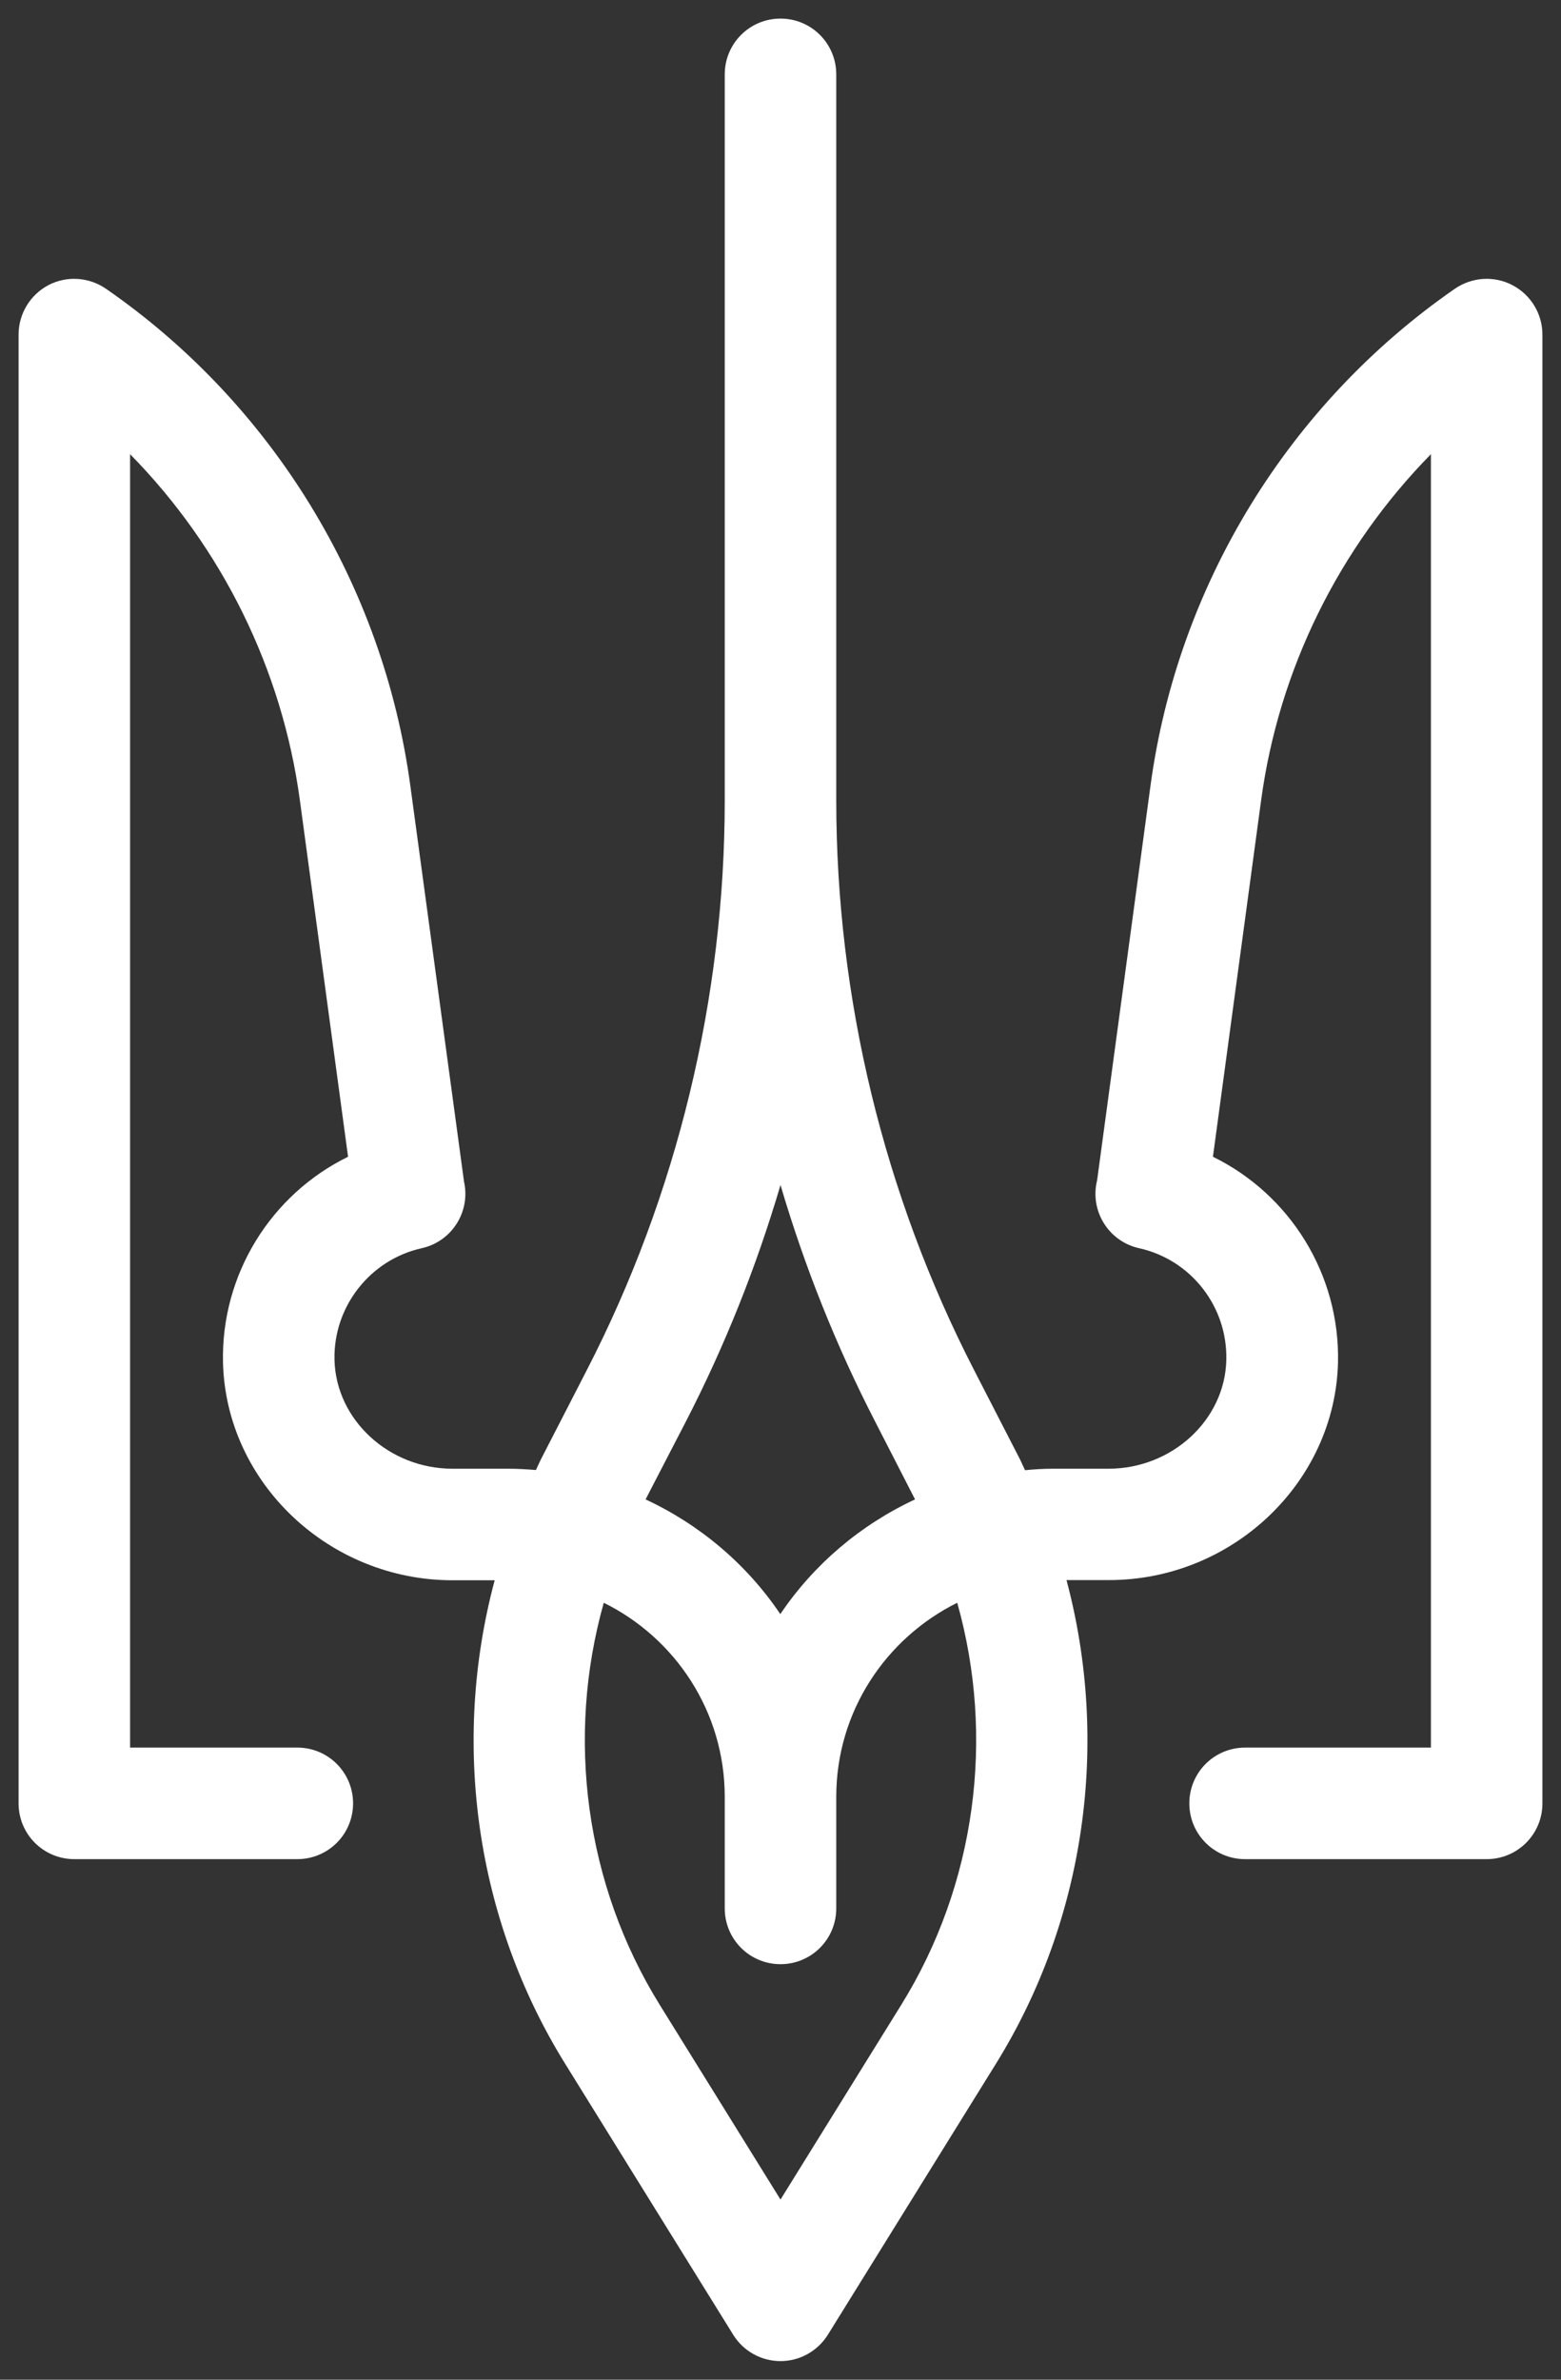 <svg width="42" height="64" viewBox="0 0 42 64" fill="none" xmlns="http://www.w3.org/2000/svg">
<rect x="0" y="0" width="42" height="64" fill="#333333" stroke="none"/>
<path d="M40.695 7.67C40.2 7.41 39.605 7.45 39.145 7.765C34.67 10.865 31.685 15.735 30.955 21.13L29.52 31.735L29.51 31.78C29.33 32.59 29.84 33.39 30.65 33.57C32.045 33.88 33.03 35.14 32.995 36.575C32.96 38.185 31.535 39.5 29.825 39.5H28.325C28.075 39.5 27.825 39.515 27.58 39.54C27.535 39.45 27.495 39.355 27.45 39.26L26.21 36.85C23.78 32.13 22.5 26.835 22.5 21.525V2C22.5 1.17 21.83 0.5 21 0.5C20.17 0.5 19.5 1.17 19.5 2V21.525C19.5 26.83 18.22 32.13 15.79 36.845L14.55 39.255C14.505 39.345 14.465 39.44 14.42 39.535C14.175 39.515 13.925 39.5 13.675 39.5H12.175C10.465 39.5 9.04 38.185 9 36.575C8.965 35.145 9.955 33.88 11.345 33.57C12.155 33.39 12.665 32.59 12.485 31.78L11.04 21.13C10.31 15.735 7.325 10.86 2.85 7.765C2.39 7.45 1.795 7.41 1.3 7.67C0.81 7.93 0.5 8.44 0.5 9V48.5C0.5 49.33 1.17 50 2 50H8C8.83 50 9.5 49.33 9.5 48.5C9.5 47.67 8.83 47 8 47H3.5V12.215C5.97 14.725 7.595 18 8.07 21.535L9.365 31.11C7.3 32.12 5.945 34.265 6 36.645C6.08 39.875 8.85 42.5 12.175 42.5H13.31C12.14 46.86 12.785 51.605 15.21 55.51L19.73 62.795C20 63.23 20.48 63.5 21 63.5C21.52 63.5 22 63.23 22.275 62.79L26.795 55.505C29.215 51.605 29.86 46.86 28.695 42.495H29.83C33.15 42.5 35.92 39.875 36 36.645C36.055 34.265 34.7 32.12 32.635 31.11L33.93 21.535C34.405 18 36.03 14.73 38.5 12.215V47H33.5C32.67 47 32 47.67 32 48.5C32 49.33 32.67 50 33.5 50H40C40.83 50 41.5 49.33 41.5 48.5V9C41.5 8.44 41.19 7.93 40.695 7.67ZM18.46 38.22C19.505 36.19 20.355 34.06 21 31.87C21.645 34.06 22.495 36.19 23.54 38.22L24.62 40.325C23.15 41.01 21.895 42.075 20.995 43.41C20.095 42.075 18.84 41.01 17.37 40.325L18.46 38.22ZM24.245 53.925L21 59.155L17.755 53.925C15.74 50.68 15.225 46.72 16.245 43.105C18.17 44.055 19.5 46.035 19.5 48.325V51.325C19.5 52.155 20.17 52.825 21 52.825C21.83 52.825 22.5 52.155 22.5 51.325V48.325C22.5 46.035 23.83 44.06 25.755 43.105C26.775 46.72 26.26 50.68 24.245 53.925Z" fill="white"/>
</svg>
